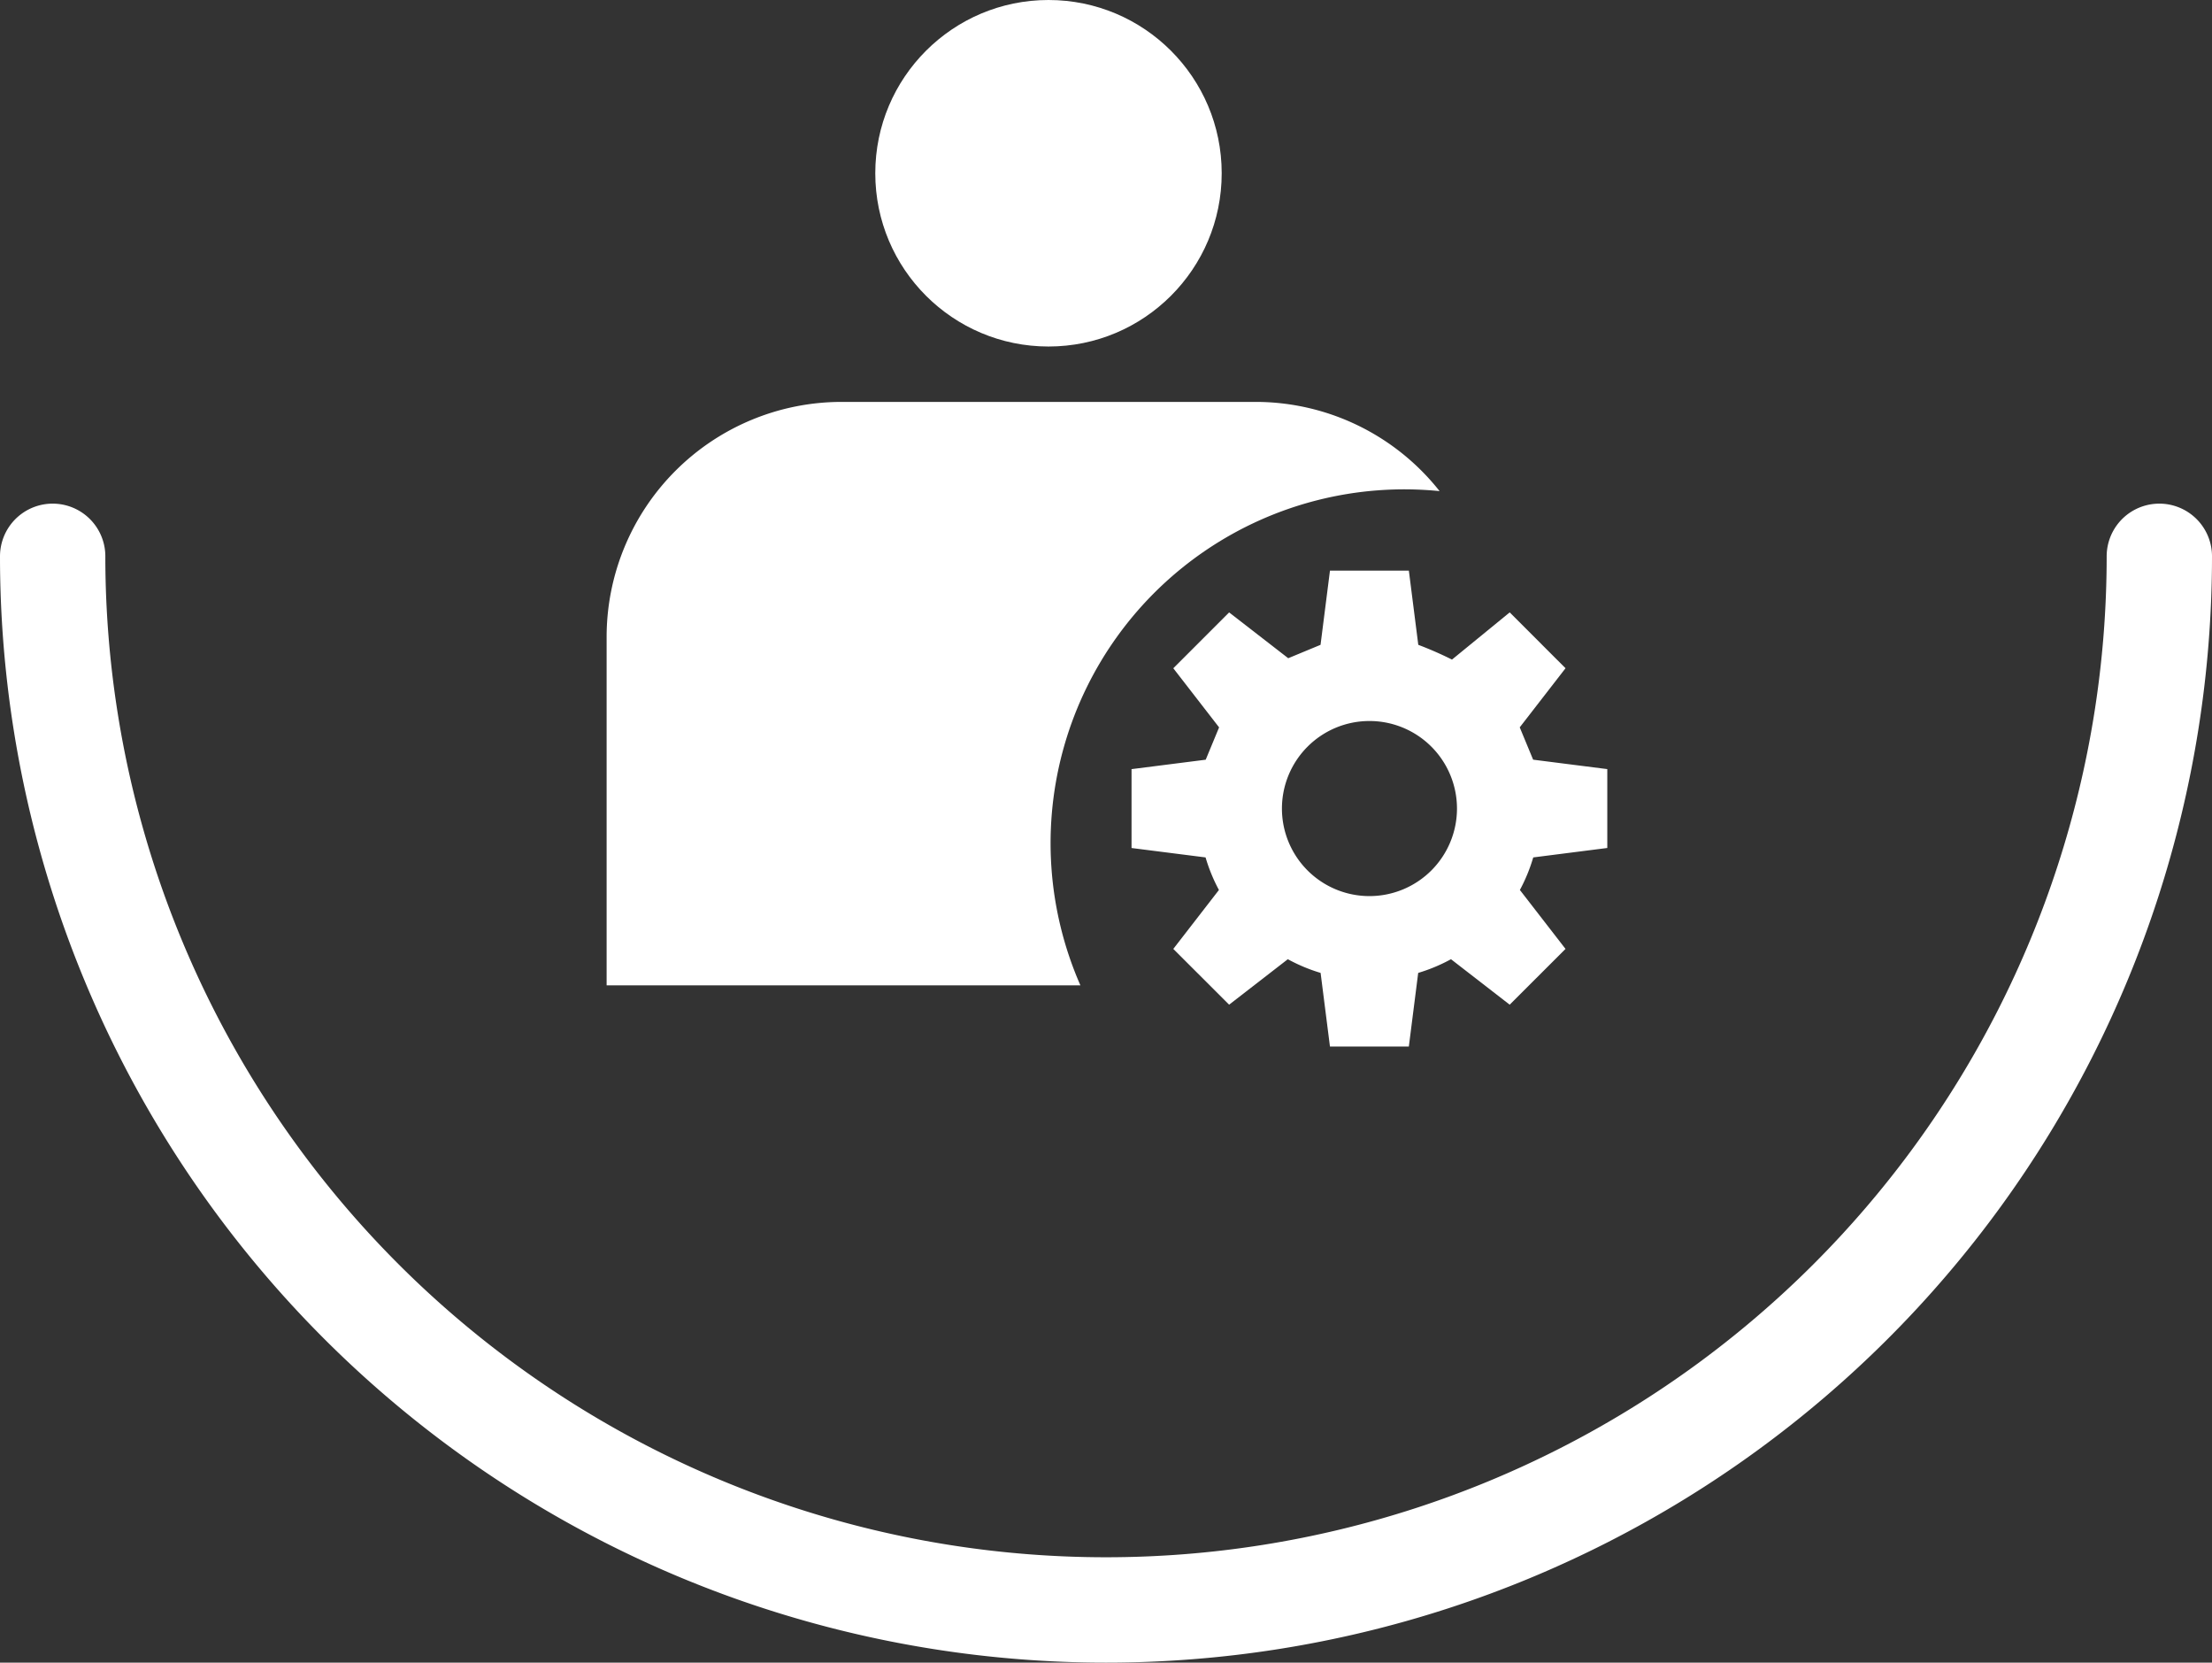 <svg xmlns="http://www.w3.org/2000/svg" xmlns:xlink="http://www.w3.org/1999/xlink" width="210" height="157.8" viewBox="0 0 210 157.8">
  <rect x="0" y="0" width="210" height="157.8" fill="#333333" stroke="none"/>
  <defs>
    <linearGradient id="linear-gradient" x1="0.5" x2="0.5" y2="1" gradientUnits="objectBoundingBox">
      <stop offset="0" stop-color="#f27821"/>
      <stop offset="1" stop-color="#ff512f"/>
    </linearGradient>
  </defs>
  <g id="Group_11" data-name="Group 11" transform="translate(-92.009 -205.927)">
    <path id="Path_1" data-name="Path 1" d="M226.819,126.562c-.027-.008-.032-.01-.012-.006Z" transform="translate(-5.952 137.28)" fill="url(#linear-gradient)"/>
    <path id="Path_2" data-name="Path 2" d="M226.819,126.562c-.027-.008-.032-.01-.012-.006Z" transform="translate(-5.952 137.28)" fill="url(#linear-gradient)"/>
    <path id="Path_3" data-name="Path 3" d="M286.009,119.727a100,100,0,1,1-200,0" transform="translate(11 139)" fill="none" stroke="#fff" stroke-linecap="round" stroke-miterlimit="10" stroke-width="10"/>
    <path id="Path_5" data-name="Path 5" d="M242.156,147.658v-7.486l-7.041-.895-1.271-3.068,4.347-5.611-5.3-5.3-5.479,4.479a34.168,34.168,0,0,0-3.2-1.4l-.895-7.044h-7.489l-.895,7.044-3.067,1.271-5.611-4.347-5.3,5.3,4.347,5.611-1.271,3.068-7.041.895v7.486l7.028.893a16.043,16.043,0,0,0,1.268,3.09l-4.332,5.594,5.3,5.293,5.573-4.316a16.116,16.116,0,0,0,3.112,1.3l.888,6.988h7.489l.888-6.988a16.066,16.066,0,0,0,3.113-1.3l5.573,4.316,5.3-5.293-4.332-5.594a16.044,16.044,0,0,0,1.268-3.09Zm-22.578,4.567a8.309,8.309,0,1,1,8.308-8.31A8.31,8.31,0,0,1,219.578,152.225Z" transform="translate(2.444 138.751)" fill="#fff"/>
    <path id="Path_6" data-name="Path 6" d="M206.679,107.505a33.58,33.58,0,0,0-34.1,46.907H127.6V121.357a22.319,22.319,0,0,1,22.318-22.319h39.265A22.261,22.261,0,0,1,206.679,107.505Z" transform="translate(22 145.034)" fill="#fff"/>
    <circle id="Ellipse_1" data-name="Ellipse 1" cx="16.444" cy="16.444" r="16.444" transform="translate(175.105 205.927)" fill="#fff"/>
    <path id="Path_7" data-name="Path 7" d="M237.705,110.827" transform="translate(-9.026 141.712)" stroke="#231f20" stroke-linecap="round" stroke-miterlimit="10" stroke-width="15" fill="url(#linear-gradient)"/>
  </g>
</svg>
